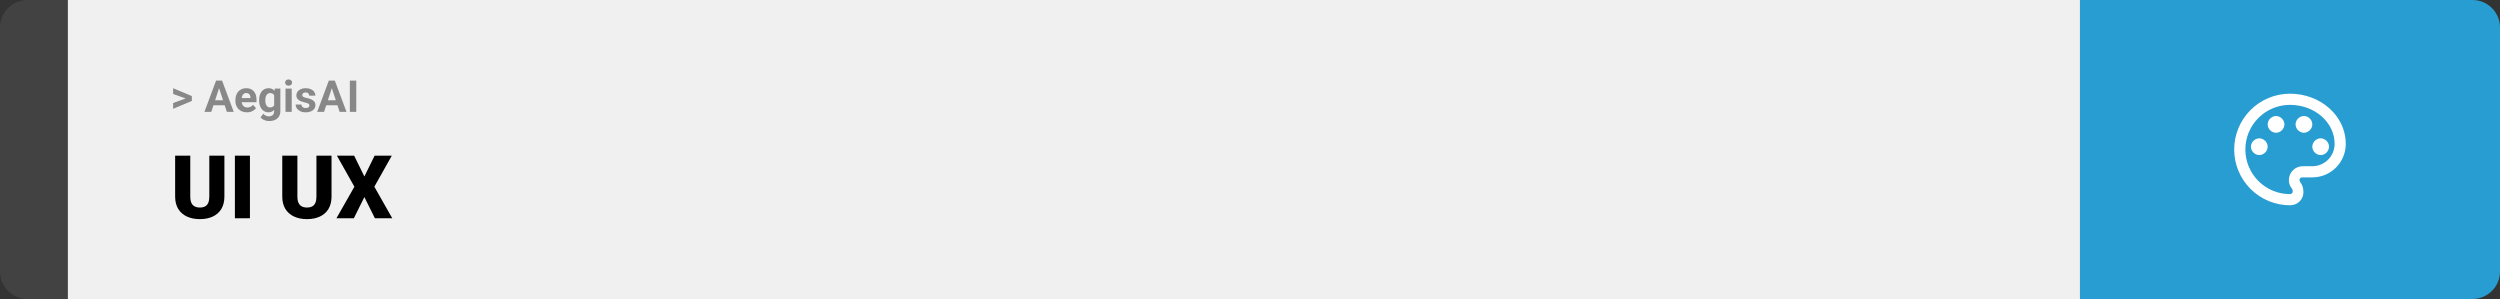 <svg width="1363" height="163" viewBox="0 0 1363 163" fill="none" xmlns="http://www.w3.org/2000/svg">
<rect x="0" y="0" width="1363" height="163" fill="#333333" stroke="none"/>
<path d="M0 15C0 6.716 6.716 0 15 0H37V163H15C6.716 163 0 156.284 0 148V15Z" fill="#424242"/>
<rect width="1097" height="163" transform="translate(37)" fill="#F0F0F0"/>
<path d="M101.906 53.922L94.394 51.238V48.086L104.602 52.375V54.637L101.906 53.922ZM94.394 56.172L101.918 53.43L104.602 52.785V55.035L94.394 59.324V56.172ZM119.836 46.855L115.195 61H111.457L117.797 43.938H120.176L119.836 46.855ZM123.691 61L119.039 46.855L118.664 43.938H121.066L127.441 61H123.691ZM123.48 54.648V57.402H114.469V54.648H123.48ZM134.648 61.234C133.664 61.234 132.781 61.078 132 60.766C131.219 60.445 130.555 60.004 130.008 59.441C129.469 58.879 129.055 58.227 128.766 57.484C128.477 56.734 128.332 55.938 128.332 55.094V54.625C128.332 53.664 128.469 52.785 128.742 51.988C129.016 51.191 129.406 50.5 129.914 49.914C130.43 49.328 131.055 48.879 131.789 48.566C132.523 48.246 133.352 48.086 134.273 48.086C135.172 48.086 135.969 48.234 136.664 48.531C137.359 48.828 137.941 49.25 138.41 49.797C138.887 50.344 139.246 51 139.488 51.766C139.73 52.523 139.852 53.367 139.852 54.297V55.703H129.773V53.453H136.535V53.195C136.535 52.727 136.449 52.309 136.277 51.941C136.113 51.566 135.863 51.27 135.527 51.051C135.191 50.832 134.762 50.723 134.238 50.723C133.793 50.723 133.41 50.82 133.09 51.016C132.77 51.211 132.508 51.484 132.305 51.836C132.109 52.188 131.961 52.602 131.859 53.078C131.766 53.547 131.719 54.062 131.719 54.625V55.094C131.719 55.602 131.789 56.07 131.93 56.5C132.078 56.93 132.285 57.301 132.551 57.613C132.824 57.926 133.152 58.168 133.535 58.34C133.926 58.512 134.367 58.598 134.859 58.598C135.469 58.598 136.035 58.48 136.559 58.246C137.09 58.004 137.547 57.641 137.93 57.156L139.57 58.938C139.305 59.32 138.941 59.688 138.48 60.039C138.027 60.391 137.48 60.68 136.84 60.906C136.199 61.125 135.469 61.234 134.648 61.234ZM149.801 48.32H152.859V60.578C152.859 61.734 152.602 62.715 152.086 63.52C151.578 64.332 150.867 64.945 149.953 65.359C149.039 65.781 147.977 65.992 146.766 65.992C146.234 65.992 145.672 65.922 145.078 65.781C144.492 65.641 143.93 65.422 143.391 65.125C142.859 64.828 142.414 64.453 142.055 64L143.543 62.008C143.934 62.461 144.387 62.812 144.902 63.062C145.418 63.32 145.988 63.449 146.613 63.449C147.223 63.449 147.738 63.336 148.16 63.109C148.582 62.891 148.906 62.566 149.133 62.137C149.359 61.715 149.473 61.203 149.473 60.602V51.25L149.801 48.32ZM141.27 54.812V54.566C141.27 53.598 141.387 52.719 141.621 51.93C141.863 51.133 142.203 50.449 142.641 49.879C143.086 49.309 143.625 48.867 144.258 48.555C144.891 48.242 145.605 48.086 146.402 48.086C147.246 48.086 147.953 48.242 148.523 48.555C149.094 48.867 149.562 49.312 149.93 49.891C150.297 50.461 150.582 51.137 150.785 51.918C150.996 52.691 151.16 53.539 151.277 54.461V55C151.16 55.883 150.984 56.703 150.75 57.461C150.516 58.219 150.207 58.883 149.824 59.453C149.441 60.016 148.965 60.453 148.395 60.766C147.832 61.078 147.16 61.234 146.379 61.234C145.598 61.234 144.891 61.074 144.258 60.754C143.633 60.434 143.098 59.984 142.652 59.406C142.207 58.828 141.863 58.148 141.621 57.367C141.387 56.586 141.27 55.734 141.27 54.812ZM144.645 54.566V54.812C144.645 55.336 144.695 55.824 144.797 56.277C144.898 56.73 145.055 57.133 145.266 57.484C145.484 57.828 145.754 58.098 146.074 58.293C146.402 58.48 146.789 58.574 147.234 58.574C147.852 58.574 148.355 58.445 148.746 58.188C149.137 57.922 149.43 57.559 149.625 57.098C149.82 56.637 149.934 56.105 149.965 55.504V53.969C149.949 53.477 149.883 53.035 149.766 52.645C149.648 52.246 149.484 51.906 149.273 51.625C149.062 51.344 148.789 51.125 148.453 50.969C148.117 50.812 147.719 50.734 147.258 50.734C146.812 50.734 146.426 50.836 146.098 51.039C145.777 51.234 145.508 51.504 145.289 51.848C145.078 52.191 144.918 52.598 144.809 53.066C144.699 53.527 144.645 54.027 144.645 54.566ZM159.047 48.32V61H155.66V48.32H159.047ZM155.449 45.016C155.449 44.523 155.621 44.117 155.965 43.797C156.309 43.477 156.77 43.316 157.348 43.316C157.918 43.316 158.375 43.477 158.719 43.797C159.07 44.117 159.246 44.523 159.246 45.016C159.246 45.508 159.07 45.914 158.719 46.234C158.375 46.555 157.918 46.715 157.348 46.715C156.77 46.715 156.309 46.555 155.965 46.234C155.621 45.914 155.449 45.508 155.449 45.016ZM168.691 57.496C168.691 57.254 168.621 57.035 168.48 56.84C168.34 56.645 168.078 56.465 167.695 56.301C167.32 56.129 166.777 55.973 166.066 55.832C165.426 55.691 164.828 55.516 164.273 55.305C163.727 55.086 163.25 54.824 162.844 54.52C162.445 54.215 162.133 53.855 161.906 53.441C161.68 53.02 161.566 52.539 161.566 52C161.566 51.469 161.68 50.969 161.906 50.5C162.141 50.031 162.473 49.617 162.902 49.258C163.34 48.891 163.871 48.605 164.496 48.402C165.129 48.191 165.84 48.086 166.629 48.086C167.73 48.086 168.676 48.262 169.465 48.613C170.262 48.965 170.871 49.449 171.293 50.066C171.723 50.676 171.938 51.371 171.938 52.152H168.562C168.562 51.824 168.492 51.531 168.352 51.273C168.219 51.008 168.008 50.801 167.719 50.652C167.438 50.496 167.07 50.418 166.617 50.418C166.242 50.418 165.918 50.484 165.645 50.617C165.371 50.742 165.16 50.914 165.012 51.133C164.871 51.344 164.801 51.578 164.801 51.836C164.801 52.031 164.84 52.207 164.918 52.363C165.004 52.512 165.141 52.648 165.328 52.773C165.516 52.898 165.758 53.016 166.055 53.125C166.359 53.227 166.734 53.32 167.18 53.406C168.094 53.594 168.91 53.84 169.629 54.145C170.348 54.441 170.918 54.848 171.34 55.363C171.762 55.871 171.973 56.539 171.973 57.367C171.973 57.93 171.848 58.445 171.598 58.914C171.348 59.383 170.988 59.793 170.52 60.145C170.051 60.488 169.488 60.758 168.832 60.953C168.184 61.141 167.453 61.234 166.641 61.234C165.461 61.234 164.461 61.023 163.641 60.602C162.828 60.18 162.211 59.645 161.789 58.996C161.375 58.34 161.168 57.668 161.168 56.98H164.367C164.383 57.441 164.5 57.812 164.719 58.094C164.945 58.375 165.23 58.578 165.574 58.703C165.926 58.828 166.305 58.891 166.711 58.891C167.148 58.891 167.512 58.832 167.801 58.715C168.09 58.59 168.309 58.426 168.457 58.223C168.613 58.012 168.691 57.77 168.691 57.496ZM181.312 46.855L176.672 61H172.934L179.273 43.938H181.652L181.312 46.855ZM185.168 61L180.516 46.855L180.141 43.938H182.543L188.918 61H185.168ZM184.957 54.648V57.402H175.945V54.648H184.957ZM194.238 43.938V61H190.734V43.938H194.238Z" fill="#888888"/>
<path d="M114.117 84.875H122.344V107.164C122.344 109.82 121.789 112.07 120.68 113.914C119.57 115.742 118.016 117.125 116.016 118.062C114.016 119 111.664 119.469 108.961 119.469C106.289 119.469 103.938 119 101.906 118.062C99.891 117.125 98.312 115.742 97.172 113.914C96.047 112.07 95.484 109.82 95.484 107.164V84.875H103.734V107.164C103.734 108.57 103.938 109.719 104.344 110.609C104.75 111.484 105.344 112.125 106.125 112.531C106.906 112.938 107.852 113.141 108.961 113.141C110.086 113.141 111.031 112.938 111.797 112.531C112.562 112.125 113.141 111.484 113.531 110.609C113.922 109.719 114.117 108.57 114.117 107.164V84.875ZM136.266 84.875V119H128.062V84.875H136.266ZM172.523 84.875H180.75V107.164C180.75 109.82 180.195 112.07 179.086 113.914C177.977 115.742 176.422 117.125 174.422 118.062C172.422 119 170.07 119.469 167.367 119.469C164.695 119.469 162.344 119 160.312 118.062C158.297 117.125 156.719 115.742 155.578 113.914C154.453 112.07 153.891 109.82 153.891 107.164V84.875H162.141V107.164C162.141 108.57 162.344 109.719 162.75 110.609C163.156 111.484 163.75 112.125 164.531 112.531C165.312 112.938 166.258 113.141 167.367 113.141C168.492 113.141 169.438 112.938 170.203 112.531C170.969 112.125 171.547 111.484 171.938 110.609C172.328 109.719 172.523 108.57 172.523 107.164V84.875ZM193.078 84.875L198.656 96.219L204.234 84.875H213.609L204.094 101.797L213.867 119H204.398L198.656 107.445L192.914 119H183.422L193.219 101.797L183.68 84.875H193.078Z" fill="black"/>
<path d="M1134 0H1348C1356.28 0 1363 6.716 1363 15V148C1363 156.284 1356.28 163 1348 163H1134V0Z" fill="#289DD2"/>
<path d="M1248.5 111.917C1244.51 111.917 1240.55 111.13 1236.86 109.601C1233.17 108.073 1229.82 105.832 1226.99 103.008C1221.29 97.304 1218.08 89.567 1218.08 81.5C1218.08 73.433 1221.29 65.696 1226.99 59.992C1232.7 54.288 1240.43 51.083 1248.5 51.083C1265.23 51.083 1278.92 63.25 1278.92 78.458C1278.92 83.299 1276.99 87.941 1273.57 91.363C1270.15 94.786 1265.51 96.708 1260.67 96.708H1255.19C1254.28 96.708 1253.67 97.317 1253.67 98.229C1253.67 98.533 1253.97 98.838 1253.97 99.142C1255.19 100.662 1255.8 102.487 1255.8 104.312C1256.1 108.571 1252.76 111.917 1248.5 111.917ZM1248.5 57.167C1242.05 57.167 1235.86 59.73 1231.29 64.294C1226.73 68.857 1224.17 75.046 1224.17 81.5C1224.17 87.954 1226.73 94.143 1231.29 98.706C1235.86 103.27 1242.05 105.833 1248.5 105.833C1249.41 105.833 1250.02 105.225 1250.02 104.312C1250.02 103.704 1249.72 103.4 1249.72 103.096C1248.5 101.575 1247.89 100.054 1247.89 98.229C1247.89 93.971 1251.24 90.625 1255.5 90.625H1260.67C1263.89 90.625 1266.99 89.343 1269.27 87.061C1271.55 84.78 1272.83 81.685 1272.83 78.458C1272.83 66.596 1261.88 57.167 1248.5 57.167ZM1231.77 75.417C1234.2 75.417 1236.33 77.546 1236.33 79.979C1236.33 82.412 1234.2 84.542 1231.77 84.542C1229.34 84.542 1227.21 82.412 1227.21 79.979C1227.21 77.546 1229.34 75.417 1231.77 75.417ZM1240.9 63.25C1243.33 63.25 1245.46 65.379 1245.46 67.812C1245.46 70.246 1243.33 72.375 1240.9 72.375C1238.46 72.375 1236.33 70.246 1236.33 67.812C1236.33 65.379 1238.46 63.25 1240.9 63.25ZM1256.1 63.25C1258.54 63.25 1260.67 65.379 1260.67 67.812C1260.67 70.246 1258.54 72.375 1256.1 72.375C1253.67 72.375 1251.54 70.246 1251.54 67.812C1251.54 65.379 1253.67 63.25 1256.1 63.25ZM1265.23 75.417C1267.66 75.417 1269.79 77.546 1269.79 79.979C1269.79 82.412 1267.66 84.542 1265.23 84.542C1262.8 84.542 1260.67 82.412 1260.67 79.979C1260.67 77.546 1262.8 75.417 1265.23 75.417Z" fill="white"/>
</svg>
